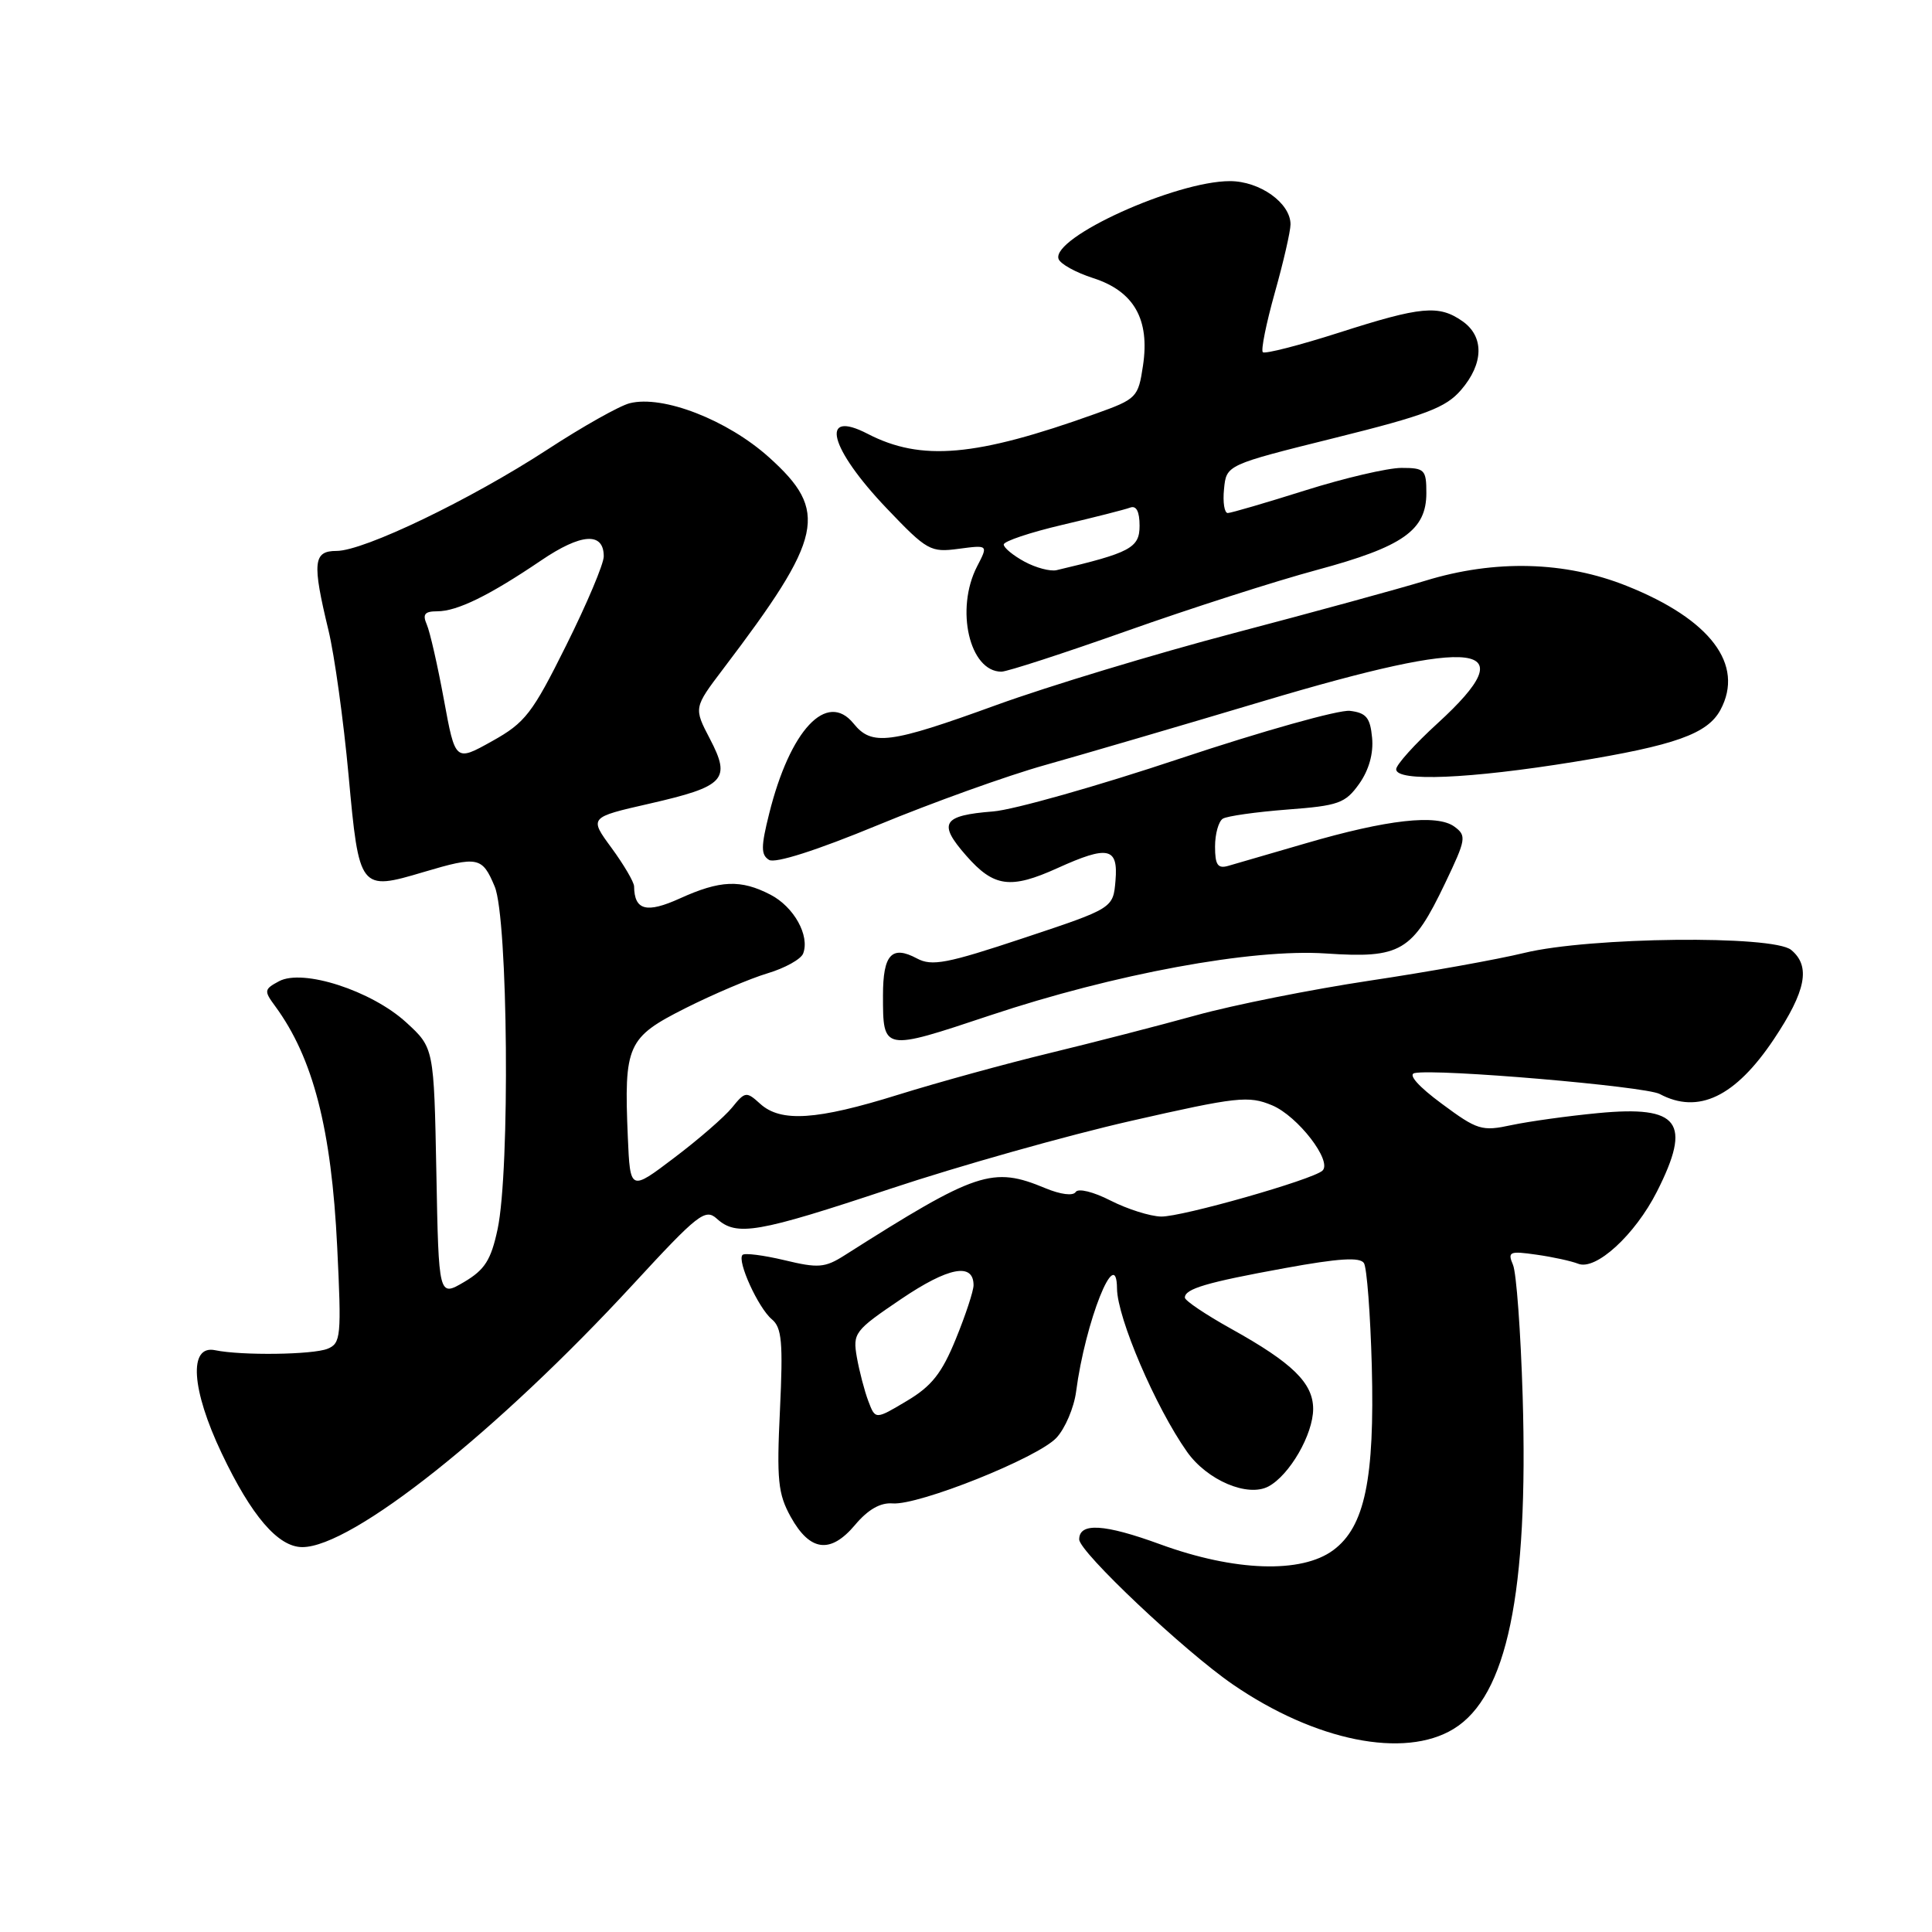 <?xml version="1.0" encoding="UTF-8" standalone="no"?>
<!DOCTYPE svg PUBLIC "-//W3C//DTD SVG 1.1//EN" "http://www.w3.org/Graphics/SVG/1.1/DTD/svg11.dtd" >
<svg xmlns="http://www.w3.org/2000/svg" xmlns:xlink="http://www.w3.org/1999/xlink" version="1.1" viewBox="0 0 256 256">
 <g >
 <path fill="currentColor"
d=" M 192.61 229.09 C 199.69 224.78 202.54 211.07 201.76 185.00 C 201.50 176.47 200.93 168.64 200.48 167.60 C 199.74 165.86 200.02 165.74 203.58 166.25 C 205.74 166.55 208.22 167.10 209.11 167.45 C 211.44 168.40 216.64 163.64 219.55 157.90 C 224.21 148.70 222.54 146.46 211.77 147.49 C 207.77 147.87 202.61 148.59 200.29 149.08 C 196.35 149.93 195.76 149.75 191.03 146.24 C 187.95 143.97 186.55 142.38 187.43 142.19 C 190.30 141.57 218.01 143.94 219.92 144.96 C 225.03 147.69 229.94 145.34 235.04 137.71 C 239.32 131.30 239.95 128.03 237.34 125.87 C 234.95 123.89 210.64 124.16 202.00 126.26 C 198.43 127.13 189.20 128.79 181.50 129.94 C 173.80 131.10 163.45 133.16 158.50 134.53 C 153.55 135.90 144.78 138.16 139.00 139.56 C 133.22 140.96 124.24 143.43 119.04 145.05 C 108.21 148.43 103.47 148.74 100.73 146.26 C 98.90 144.60 98.73 144.62 97.00 146.76 C 96.00 147.99 92.56 150.98 89.34 153.41 C 83.50 157.84 83.50 157.84 83.19 150.67 C 82.67 138.45 83.11 137.48 90.80 133.60 C 94.48 131.75 99.39 129.66 101.70 128.97 C 104.01 128.28 106.13 127.10 106.42 126.35 C 107.33 123.98 105.20 120.16 102.09 118.55 C 98.15 116.51 95.43 116.62 90.08 119.05 C 85.66 121.05 84.06 120.63 84.02 117.45 C 84.01 116.87 82.66 114.58 81.03 112.35 C 78.06 108.31 78.06 108.31 86.05 106.49 C 96.05 104.20 96.89 103.31 94.07 97.91 C 91.92 93.79 91.92 93.79 95.82 88.64 C 109.13 71.11 109.86 67.75 101.89 60.59 C 96.38 55.64 87.84 52.32 83.44 53.43 C 82.11 53.76 77.18 56.53 72.50 59.59 C 62.32 66.22 48.22 73.00 44.60 73.00 C 41.50 73.00 41.35 74.51 43.52 83.50 C 44.32 86.80 45.52 95.46 46.19 102.75 C 47.58 117.95 47.67 118.07 56.13 115.55 C 63.34 113.41 63.90 113.53 65.55 117.47 C 67.32 121.71 67.60 155.10 65.93 162.89 C 65.06 166.96 64.24 168.25 61.50 169.87 C 58.13 171.85 58.13 171.85 57.82 155.35 C 57.50 138.84 57.50 138.84 53.82 135.47 C 49.23 131.27 40.13 128.32 36.97 130.02 C 34.99 131.08 34.96 131.29 36.46 133.32 C 41.49 140.17 43.92 149.59 44.68 165.22 C 45.26 177.10 45.17 178.00 43.40 178.72 C 41.43 179.51 32.02 179.64 28.50 178.91 C 24.97 178.18 25.34 184.09 29.38 192.58 C 33.32 200.88 36.86 205.00 40.06 205.00 C 46.65 205.00 65.87 189.72 83.90 170.17 C 92.49 160.85 93.45 160.10 94.98 161.48 C 97.60 163.86 100.36 163.38 118.00 157.51 C 127.07 154.49 141.40 150.45 149.84 148.53 C 163.95 145.32 165.44 145.16 168.56 146.46 C 171.97 147.89 176.58 153.87 175.23 155.12 C 173.92 156.32 156.57 161.26 153.85 161.20 C 152.39 161.17 149.37 160.21 147.15 159.08 C 144.89 157.92 142.86 157.42 142.53 157.95 C 142.19 158.49 140.53 158.28 138.51 157.44 C 131.51 154.52 129.43 155.21 111.89 166.35 C 109.31 167.99 108.41 168.06 103.94 166.98 C 101.16 166.32 98.66 166.00 98.39 166.28 C 97.62 167.05 100.48 173.32 102.27 174.81 C 103.60 175.91 103.77 177.86 103.35 186.81 C 102.90 196.12 103.09 197.95 104.78 201.00 C 107.33 205.59 110.04 205.93 113.30 202.06 C 115.01 200.02 116.66 199.08 118.27 199.21 C 121.71 199.49 137.48 193.19 139.98 190.52 C 141.13 189.29 142.31 186.53 142.59 184.39 C 143.80 175.13 147.96 164.66 148.01 170.75 C 148.05 174.63 153.11 186.45 157.28 192.36 C 159.95 196.15 165.32 198.43 168.08 196.96 C 170.88 195.46 173.99 190.07 174.00 186.70 C 174.00 183.27 171.28 180.60 163.15 176.08 C 159.77 174.20 157.00 172.34 157.00 171.94 C 157.00 170.77 159.89 169.92 170.27 168.03 C 177.38 166.73 180.22 166.55 180.73 167.37 C 181.12 167.99 181.58 174.12 181.77 181.00 C 182.16 195.98 180.84 202.31 176.67 205.40 C 172.46 208.53 163.60 208.23 153.74 204.63 C 146.33 201.92 143.00 201.72 143.00 203.98 C 143.00 205.63 156.94 218.79 163.36 223.20 C 174.28 230.70 186.08 233.08 192.61 229.09 Z  M 131.17 134.55 C 147.65 129.05 165.89 125.68 175.68 126.34 C 185.63 127.01 187.14 126.12 191.49 117.02 C 194.27 111.20 194.35 110.73 192.71 109.53 C 190.41 107.85 183.81 108.59 173.00 111.75 C 168.32 113.11 163.71 114.45 162.75 114.73 C 161.36 115.13 161.00 114.61 161.00 112.18 C 161.00 110.49 161.47 108.83 162.03 108.48 C 162.60 108.13 166.44 107.59 170.57 107.27 C 177.37 106.76 178.26 106.44 180.10 103.86 C 181.39 102.04 182.01 99.83 181.81 97.76 C 181.56 95.08 181.03 94.45 178.86 94.19 C 177.41 94.03 167.28 96.87 156.36 100.51 C 145.44 104.16 134.29 107.31 131.60 107.52 C 124.87 108.05 124.24 109.07 128.03 113.38 C 131.69 117.56 133.90 117.85 140.14 115.02 C 146.83 111.99 148.18 112.28 147.81 116.67 C 147.50 120.35 147.50 120.35 135.65 124.29 C 125.47 127.68 123.48 128.06 121.50 127.00 C 118.16 125.21 117.00 126.48 117.00 131.89 C 117.00 139.30 116.96 139.29 131.17 134.55 Z  M 138.46 101.38 C 143.43 99.98 156.42 96.18 167.33 92.92 C 196.06 84.34 202.22 85.11 190.50 95.83 C 187.47 98.59 185.00 101.34 185.00 101.93 C 185.00 103.61 194.67 103.21 208.65 100.94 C 221.97 98.77 226.26 97.24 227.97 94.06 C 231.18 88.07 226.65 82.07 215.56 77.64 C 207.38 74.36 198.08 74.12 188.86 76.95 C 185.36 78.02 173.95 81.14 163.50 83.89 C 153.05 86.64 138.88 90.93 132.00 93.43 C 117.85 98.57 115.52 98.87 113.10 95.87 C 109.56 91.51 104.68 96.72 101.92 107.81 C 100.82 112.20 100.82 113.27 101.90 113.94 C 102.71 114.44 108.22 112.68 116.32 109.33 C 123.53 106.35 133.49 102.77 138.46 101.38 Z  M 149.29 83.61 C 157.66 80.64 169.00 77.00 174.50 75.52 C 185.89 72.45 189.00 70.27 189.00 65.33 C 189.00 62.23 188.77 62.00 185.70 62.00 C 183.89 62.00 178.15 63.34 172.95 64.98 C 167.75 66.62 163.13 67.97 162.69 67.98 C 162.24 67.99 162.01 66.56 162.19 64.80 C 162.50 61.60 162.50 61.60 176.85 58.03 C 188.96 55.02 191.58 54.02 193.60 51.67 C 196.61 48.18 196.68 44.59 193.78 42.56 C 190.65 40.37 188.33 40.58 177.42 44.08 C 172.14 45.77 167.60 46.93 167.33 46.67 C 167.06 46.40 167.78 42.85 168.92 38.78 C 170.07 34.70 171.00 30.63 171.00 29.73 C 171.00 26.90 166.93 24.00 162.97 24.00 C 155.79 24.00 139.34 31.46 140.26 34.30 C 140.47 34.96 142.54 36.11 144.85 36.85 C 150.26 38.59 152.38 42.32 151.45 48.46 C 150.82 52.67 150.63 52.87 145.15 54.83 C 129.29 60.52 122.07 61.16 114.96 57.48 C 108.54 54.16 109.88 59.38 117.51 67.38 C 122.84 72.97 123.30 73.22 127.03 72.72 C 130.95 72.20 130.95 72.20 129.47 75.05 C 126.55 80.71 128.46 89.00 132.69 89.00 C 133.46 89.00 140.92 86.57 149.29 83.61 Z  M 115.06 185.66 C 114.55 184.32 113.87 181.70 113.54 179.86 C 112.98 176.63 113.21 176.32 119.42 172.12 C 125.68 167.89 129.00 167.26 129.00 170.30 C 129.00 171.05 127.95 174.25 126.66 177.40 C 124.81 181.95 123.46 183.67 120.16 185.63 C 115.99 188.12 115.99 188.12 115.06 185.66 Z  M 58.82 92.71 C 57.99 88.20 56.97 83.71 56.55 82.75 C 55.96 81.39 56.27 81.00 57.94 81.00 C 60.58 81.00 64.84 78.91 71.69 74.27 C 77.02 70.65 80.00 70.46 80.00 73.72 C 80.01 74.70 77.77 80.00 75.03 85.50 C 70.53 94.55 69.60 95.76 65.20 98.21 C 60.33 100.93 60.33 100.93 58.82 92.71 Z  M 135.75 74.42 C 134.24 73.60 133.00 72.58 133.00 72.15 C 133.00 71.72 136.49 70.55 140.75 69.55 C 145.01 68.55 149.06 67.52 149.75 67.26 C 150.57 66.95 151.00 67.78 151.00 69.67 C 151.00 72.60 149.77 73.25 140.00 75.55 C 139.18 75.74 137.26 75.24 135.75 74.42 Z "/>
</g>
</svg>